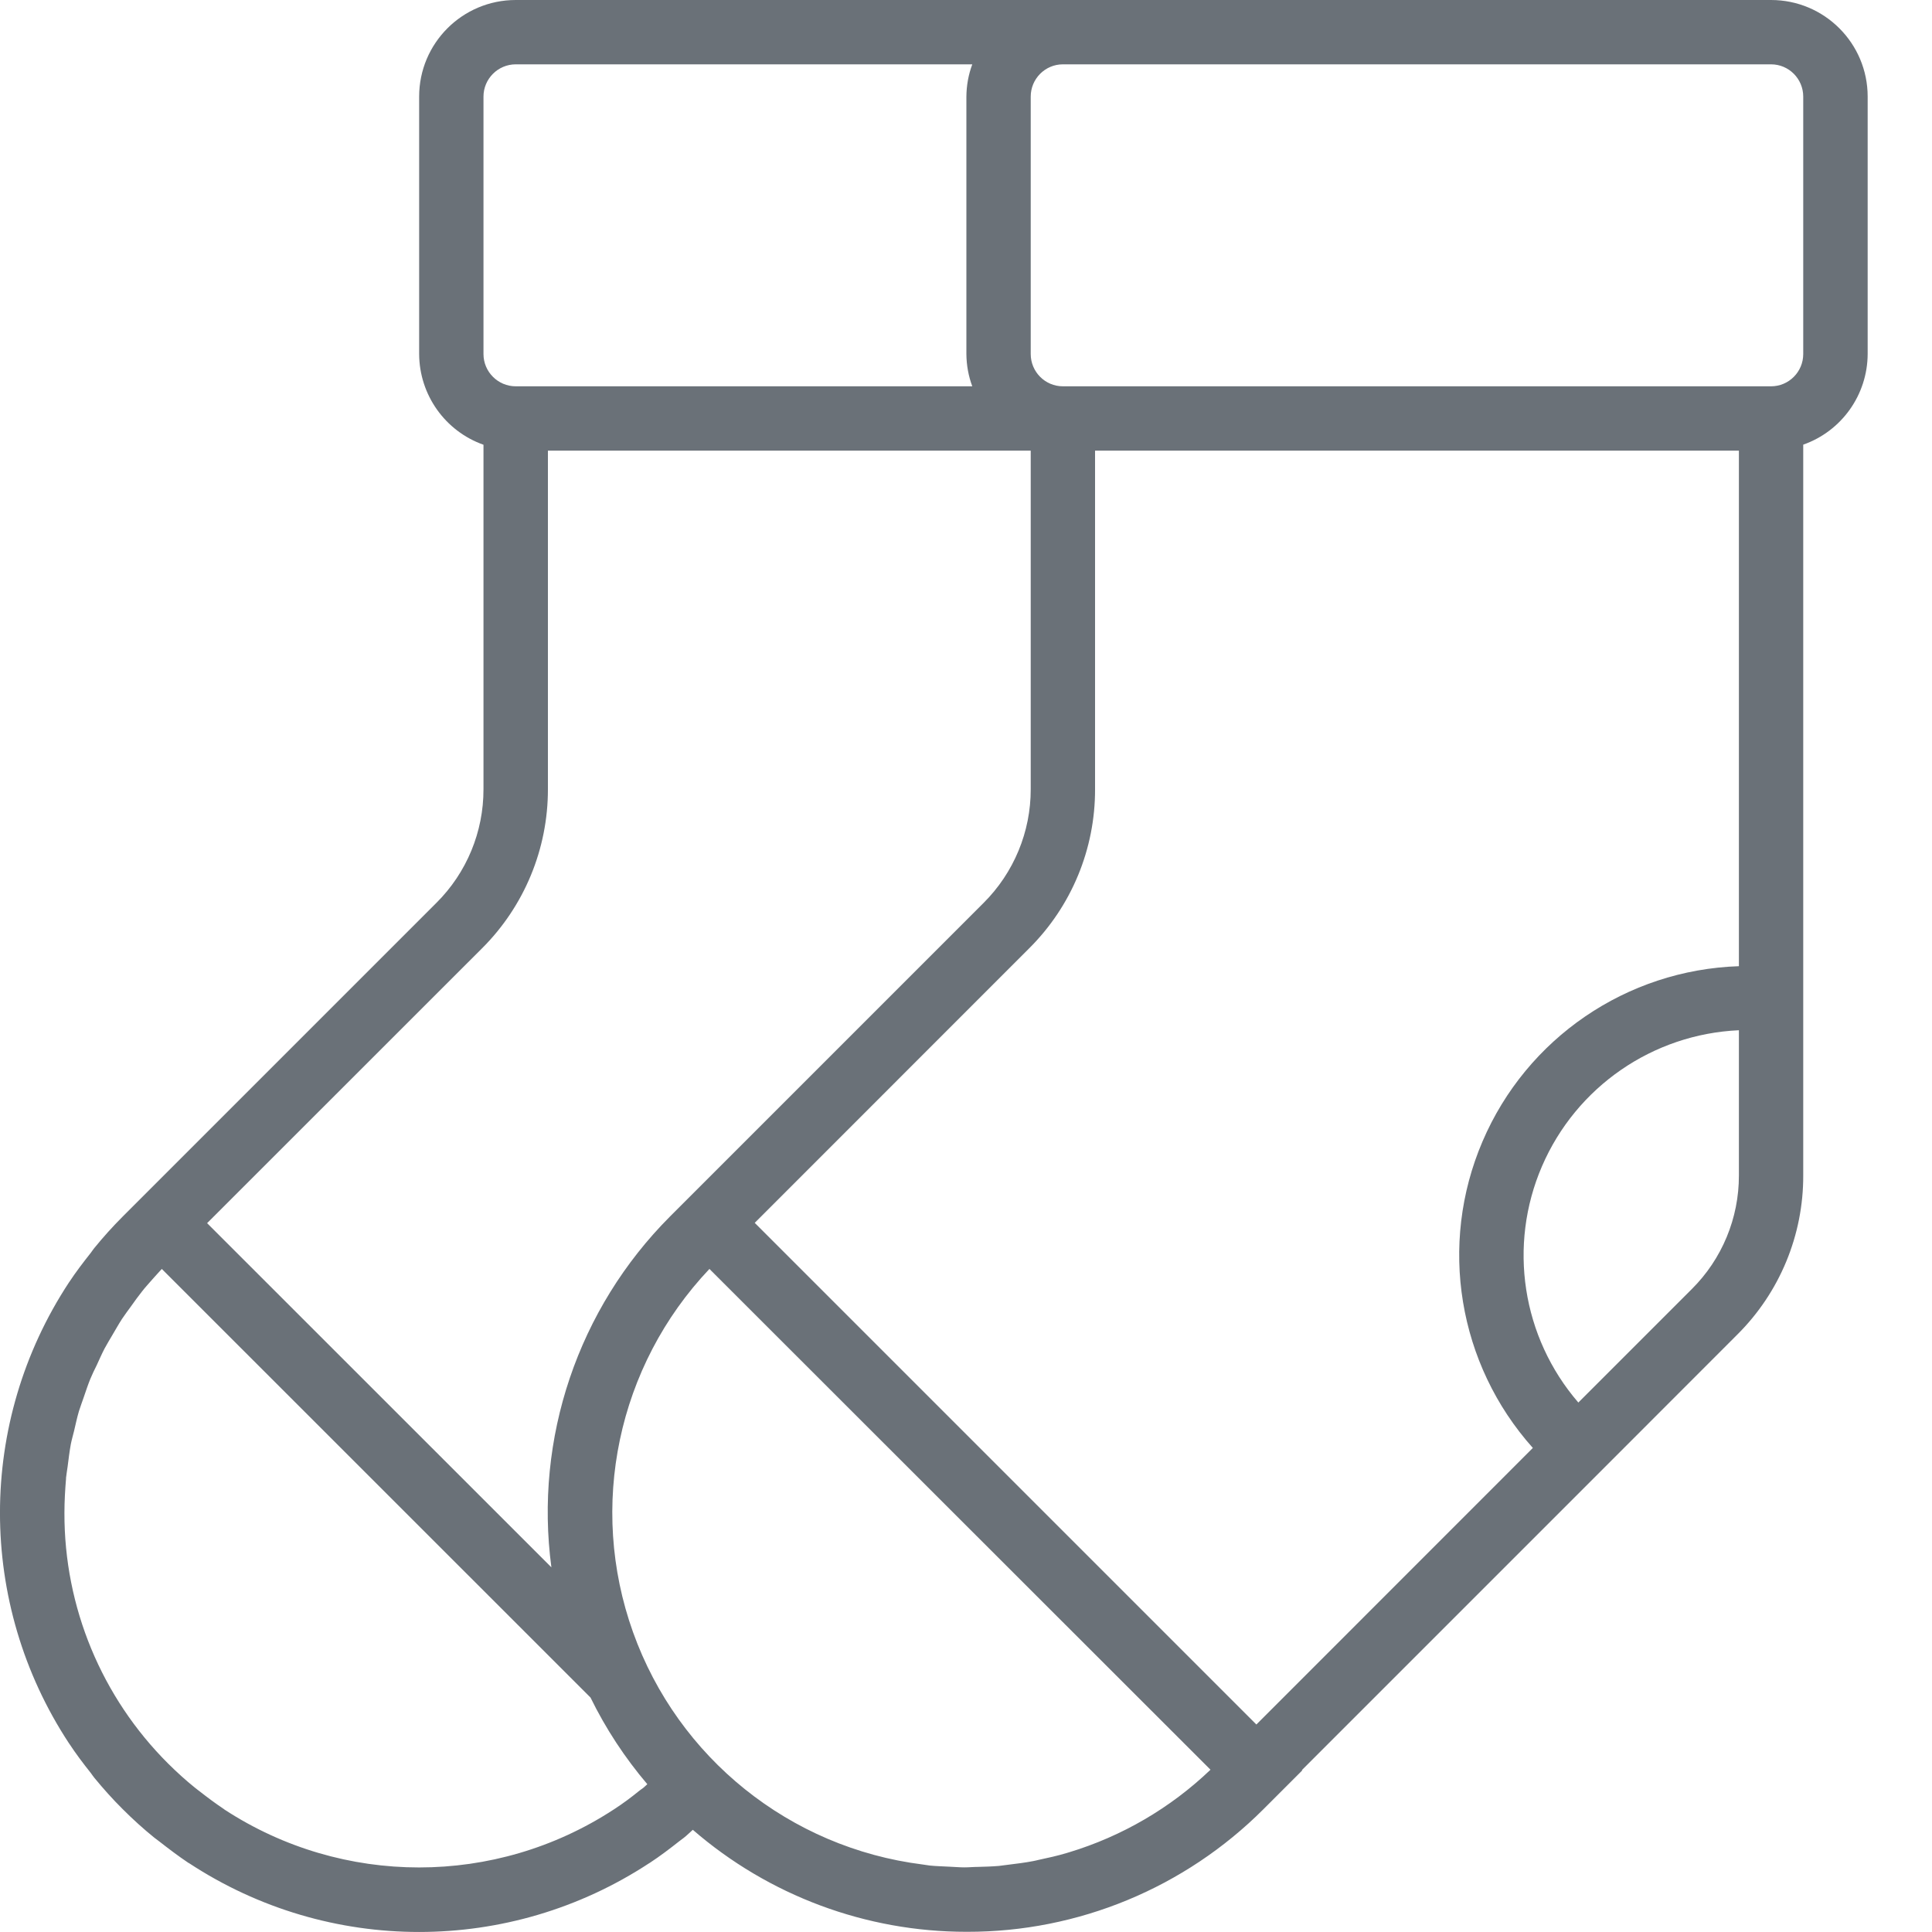 <svg width="20" height="20" viewBox="0 0 20 20" fill="none" xmlns="http://www.w3.org/2000/svg">
<path d="M0.716 18.049C0.785 18.154 0.861 18.255 0.94 18.354C0.952 18.37 0.963 18.387 0.976 18.403C1.068 18.515 1.166 18.625 1.271 18.729C1.375 18.833 1.484 18.932 1.598 19.024C1.614 19.037 1.631 19.048 1.647 19.061C1.747 19.139 1.847 19.215 1.95 19.284L1.958 19.288C3.403 20.237 5.274 20.237 6.72 19.288L6.727 19.284C6.832 19.215 6.932 19.139 7.031 19.061C7.047 19.048 7.064 19.037 7.08 19.024C7.112 18.999 7.141 18.969 7.172 18.942C7.958 19.623 8.963 19.998 10.004 19.998H10.011C11.161 20 12.265 19.543 13.079 18.729L13.481 18.327L13.477 18.324L16.335 15.466L17.984 13.816C18.423 13.38 18.669 12.786 18.667 12.168V4.603C19.065 4.463 19.332 4.087 19.334 3.665V1C19.334 0.448 18.886 0 18.334 0H5.339C4.786 0 4.339 0.448 4.339 1V3.665C4.341 4.087 4.607 4.463 5.005 4.604V8.169C5.006 8.611 4.831 9.035 4.517 9.347L1.673 12.191L1.271 12.593C1.166 12.698 1.068 12.807 0.976 12.92C0.963 12.936 0.952 12.953 0.94 12.969C0.861 13.069 0.785 13.168 0.716 13.273L0.713 13.277C-0.238 14.724 -0.238 16.598 0.713 18.045L0.716 18.049ZM0.683 15.303C0.687 15.262 0.695 15.222 0.7 15.182C0.71 15.104 0.719 15.027 0.733 14.951C0.742 14.904 0.756 14.858 0.767 14.812C0.783 14.745 0.797 14.676 0.817 14.609C0.832 14.56 0.851 14.512 0.867 14.464C0.889 14.401 0.909 14.338 0.934 14.277C0.954 14.228 0.977 14.181 1.001 14.133C1.028 14.075 1.053 14.016 1.083 13.959C1.108 13.912 1.137 13.866 1.164 13.819C1.197 13.764 1.227 13.709 1.262 13.655C1.292 13.61 1.325 13.566 1.357 13.522C1.394 13.47 1.431 13.418 1.471 13.368C1.504 13.325 1.543 13.284 1.579 13.242C1.611 13.207 1.642 13.171 1.675 13.136L6.113 17.573C6.271 17.896 6.469 18.197 6.701 18.47C6.687 18.482 6.674 18.496 6.659 18.508C6.644 18.519 6.629 18.529 6.614 18.541C6.532 18.608 6.448 18.67 6.361 18.727L6.35 18.734C5.128 19.531 3.549 19.531 2.326 18.734L2.317 18.727C2.23 18.669 2.146 18.606 2.063 18.541C2.048 18.529 2.033 18.519 2.019 18.507C1.923 18.43 1.831 18.346 1.742 18.258C1.051 17.57 0.664 16.636 0.667 15.661C0.667 15.541 0.674 15.421 0.684 15.303H0.683ZM11.066 19.175C11.059 19.177 11.052 19.18 11.044 19.182C10.947 19.211 10.848 19.233 10.749 19.254C10.731 19.258 10.713 19.263 10.695 19.266C10.608 19.283 10.521 19.293 10.434 19.304C10.403 19.307 10.371 19.313 10.34 19.316C10.269 19.322 10.197 19.324 10.126 19.326C10.078 19.326 10.031 19.331 9.983 19.331C9.935 19.331 9.881 19.326 9.83 19.324C9.763 19.32 9.693 19.319 9.625 19.312C9.6 19.309 9.575 19.304 9.55 19.301C8.177 19.128 7.019 18.198 6.553 16.896C6.087 15.594 6.393 14.14 7.344 13.136L12.531 18.32C12.117 18.716 11.615 19.009 11.067 19.175H11.066ZM7.813 12.659L10.653 9.818C11.092 9.382 11.338 8.788 11.336 8.169V4.665H18.001V10.002C16.839 10.04 15.804 10.747 15.347 11.816C14.889 12.885 15.093 14.122 15.868 14.989L13.006 17.852L7.813 12.659ZM18.001 12.168C18.002 12.61 17.826 13.034 17.513 13.345L16.339 14.519C15.755 13.843 15.609 12.892 15.963 12.072C16.317 11.252 17.108 10.705 18.001 10.665V12.168ZM12.669 0.666H18.334C18.518 0.666 18.667 0.816 18.667 1V3.665C18.667 3.849 18.518 3.999 18.334 3.999H11.003C10.819 3.999 10.67 3.849 10.67 3.665V1C10.67 0.816 10.819 0.666 11.003 0.666H12.669ZM5.005 1C5.005 0.816 5.155 0.666 5.339 0.666H10.065C10.025 0.773 10.005 0.886 10.004 1V3.665C10.005 3.779 10.025 3.892 10.065 3.999H5.339C5.155 3.999 5.005 3.849 5.005 3.665V1ZM4.989 9.818C5.427 9.382 5.673 8.788 5.672 8.169V4.665H10.67V8.169C10.671 8.611 10.495 9.035 10.182 9.347L6.936 12.593C5.984 13.547 5.53 14.89 5.708 16.225L2.144 12.662L4.989 9.818Z" fill="#6A7178"/>
</svg>
